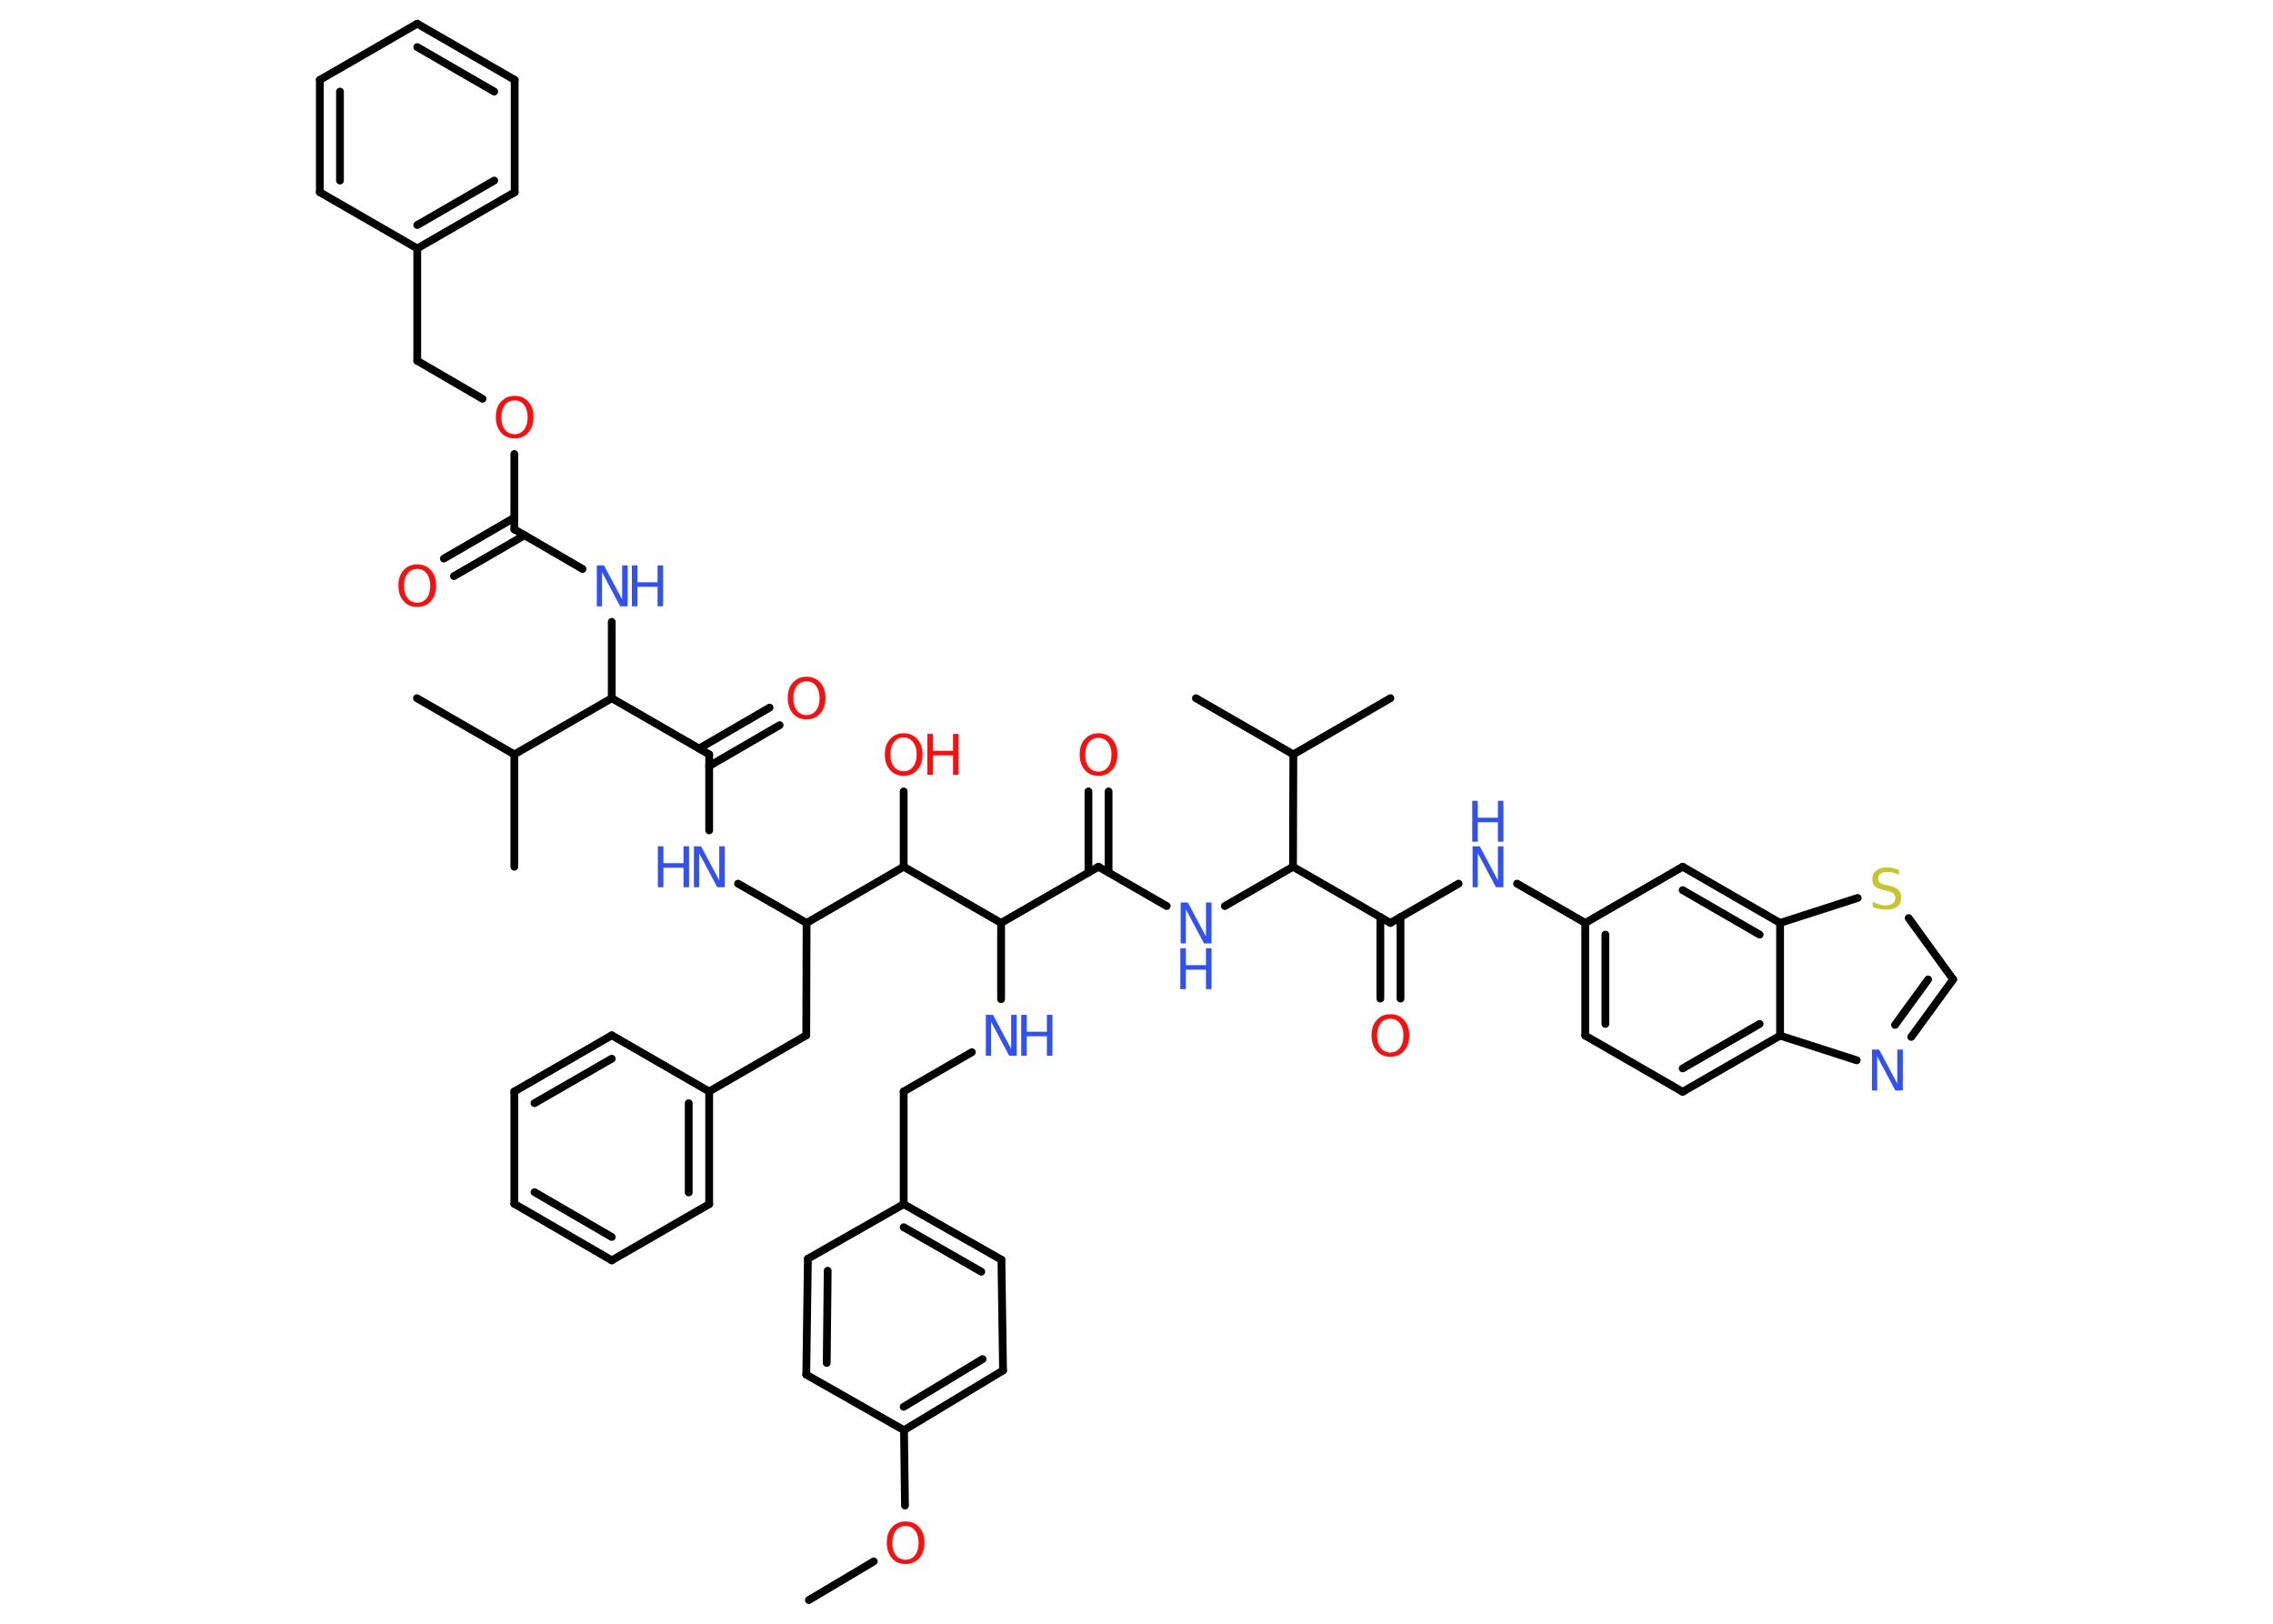 <?xml version='1.0' encoding='UTF-8'?>
<!DOCTYPE svg PUBLIC "-//W3C//DTD SVG 1.1//EN" "http://www.w3.org/Graphics/SVG/1.1/DTD/svg11.dtd">
<svg version='1.2' xmlns='http://www.w3.org/2000/svg' xmlns:xlink='http://www.w3.org/1999/xlink' width='70.0mm' height='50.0mm' viewBox='0 0 70.0 50.0'>
  <desc>Generated by the Chemistry Development Kit (http://github.com/cdk)</desc>
  <g stroke-linecap='round' stroke-linejoin='round' stroke='#000000' stroke-width='.24' fill='#3050F8'>
    <rect x='.0' y='.0' width='70.0' height='50.0' fill='#FFFFFF' stroke='none'/>
    <g id='mol1' class='mol'>
      <line id='mol1bnd1' class='bond' x1='24.91' y1='49.27' x2='26.91' y2='48.08'/>
      <line id='mol1bnd2' class='bond' x1='27.87' y1='46.36' x2='27.84' y2='44.04'/>
      <g id='mol1bnd3' class='bond'>
        <line x1='27.84' y1='44.04' x2='30.89' y2='42.2'/>
        <line x1='27.83' y1='43.32' x2='30.26' y2='41.85'/>
      </g>
      <line id='mol1bnd4' class='bond' x1='30.89' y1='42.2' x2='30.84' y2='38.79'/>
      <g id='mol1bnd5' class='bond'>
        <line x1='30.84' y1='38.79' x2='27.83' y2='37.08'/>
        <line x1='30.22' y1='39.16' x2='27.83' y2='37.79'/>
      </g>
      <line id='mol1bnd6' class='bond' x1='27.83' y1='37.08' x2='27.83' y2='33.61'/>
      <line id='mol1bnd7' class='bond' x1='27.83' y1='33.61' x2='29.93' y2='32.4'/>
      <line id='mol1bnd8' class='bond' x1='30.83' y1='30.77' x2='30.83' y2='28.42'/>
      <line id='mol1bnd9' class='bond' x1='30.83' y1='28.42' x2='33.83' y2='26.69'/>
      <g id='mol1bnd10' class='bond'>
        <line x1='33.52' y1='26.87' x2='33.52' y2='24.37'/>
        <line x1='34.14' y1='26.87' x2='34.14' y2='24.37'/>
      </g>
      <line id='mol1bnd11' class='bond' x1='33.83' y1='26.69' x2='35.93' y2='27.9'/>
      <line id='mol1bnd12' class='bond' x1='37.72' y1='27.9' x2='39.82' y2='26.69'/>
      <line id='mol1bnd13' class='bond' x1='39.82' y1='26.69' x2='42.82' y2='28.42'/>
      <g id='mol1bnd14' class='bond'>
        <line x1='43.13' y1='28.24' x2='43.13' y2='30.75'/>
        <line x1='42.51' y1='28.24' x2='42.51' y2='30.75'/>
      </g>
      <line id='mol1bnd15' class='bond' x1='42.82' y1='28.42' x2='44.92' y2='27.21'/>
      <line id='mol1bnd16' class='bond' x1='46.72' y1='27.21' x2='48.82' y2='28.42'/>
      <g id='mol1bnd17' class='bond'>
        <line x1='48.82' y1='28.42' x2='48.82' y2='31.89'/>
        <line x1='49.44' y1='28.78' x2='49.44' y2='31.53'/>
      </g>
      <line id='mol1bnd18' class='bond' x1='48.82' y1='31.89' x2='51.82' y2='33.62'/>
      <g id='mol1bnd19' class='bond'>
        <line x1='51.82' y1='33.62' x2='54.82' y2='31.89'/>
        <line x1='51.82' y1='32.9' x2='54.19' y2='31.53'/>
      </g>
      <line id='mol1bnd20' class='bond' x1='54.82' y1='31.89' x2='57.18' y2='32.65'/>
      <g id='mol1bnd21' class='bond'>
        <line x1='58.86' y1='31.93' x2='60.15' y2='30.16'/>
        <line x1='58.36' y1='31.56' x2='59.38' y2='30.16'/>
      </g>
      <line id='mol1bnd22' class='bond' x1='60.15' y1='30.16' x2='58.78' y2='28.27'/>
      <line id='mol1bnd23' class='bond' x1='57.21' y1='27.65' x2='54.82' y2='28.42'/>
      <line id='mol1bnd24' class='bond' x1='54.82' y1='31.89' x2='54.82' y2='28.42'/>
      <g id='mol1bnd25' class='bond'>
        <line x1='54.82' y1='28.42' x2='51.82' y2='26.69'/>
        <line x1='54.19' y1='28.78' x2='51.82' y2='27.41'/>
      </g>
      <line id='mol1bnd26' class='bond' x1='48.82' y1='28.42' x2='51.82' y2='26.69'/>
      <line id='mol1bnd27' class='bond' x1='39.82' y1='26.69' x2='39.83' y2='23.23'/>
      <line id='mol1bnd28' class='bond' x1='39.83' y1='23.23' x2='42.82' y2='21.5'/>
      <line id='mol1bnd29' class='bond' x1='39.83' y1='23.23' x2='36.83' y2='21.5'/>
      <line id='mol1bnd30' class='bond' x1='30.83' y1='28.42' x2='27.83' y2='26.69'/>
      <line id='mol1bnd31' class='bond' x1='27.83' y1='26.69' x2='27.83' y2='24.37'/>
      <line id='mol1bnd32' class='bond' x1='27.83' y1='26.69' x2='24.84' y2='28.42'/>
      <line id='mol1bnd33' class='bond' x1='24.84' y1='28.42' x2='24.83' y2='31.88'/>
      <line id='mol1bnd34' class='bond' x1='24.83' y1='31.88' x2='21.84' y2='33.61'/>
      <g id='mol1bnd35' class='bond'>
        <line x1='21.84' y1='37.08' x2='21.84' y2='33.61'/>
        <line x1='21.21' y1='36.72' x2='21.21' y2='33.97'/>
      </g>
      <line id='mol1bnd36' class='bond' x1='21.84' y1='37.08' x2='18.84' y2='38.81'/>
      <g id='mol1bnd37' class='bond'>
        <line x1='15.84' y1='37.07' x2='18.84' y2='38.81'/>
        <line x1='16.46' y1='36.71' x2='18.84' y2='38.09'/>
      </g>
      <line id='mol1bnd38' class='bond' x1='15.84' y1='37.07' x2='15.84' y2='33.61'/>
      <g id='mol1bnd39' class='bond'>
        <line x1='18.84' y1='31.88' x2='15.84' y2='33.61'/>
        <line x1='18.84' y1='32.6' x2='16.46' y2='33.97'/>
      </g>
      <line id='mol1bnd40' class='bond' x1='21.84' y1='33.61' x2='18.84' y2='31.88'/>
      <line id='mol1bnd41' class='bond' x1='24.84' y1='28.42' x2='22.73' y2='27.21'/>
      <line id='mol1bnd42' class='bond' x1='21.84' y1='25.57' x2='21.84' y2='23.23'/>
      <g id='mol1bnd43' class='bond'>
        <line x1='21.53' y1='23.05' x2='23.7' y2='21.79'/>
        <line x1='21.84' y1='23.59' x2='24.01' y2='22.33'/>
      </g>
      <line id='mol1bnd44' class='bond' x1='21.84' y1='23.23' x2='18.84' y2='21.5'/>
      <line id='mol1bnd45' class='bond' x1='18.84' y1='21.5' x2='18.84' y2='19.15'/>
      <line id='mol1bnd46' class='bond' x1='17.94' y1='17.52' x2='15.84' y2='16.3'/>
      <g id='mol1bnd47' class='bond'>
        <line x1='16.16' y1='16.48' x2='13.98' y2='17.74'/>
        <line x1='15.84' y1='15.94' x2='13.67' y2='17.2'/>
      </g>
      <line id='mol1bnd48' class='bond' x1='15.84' y1='16.3' x2='15.84' y2='13.98'/>
      <line id='mol1bnd49' class='bond' x1='14.86' y1='12.28' x2='12.85' y2='11.11'/>
      <line id='mol1bnd50' class='bond' x1='12.85' y1='11.11' x2='12.85' y2='7.65'/>
      <g id='mol1bnd51' class='bond'>
        <line x1='12.85' y1='7.65' x2='15.85' y2='5.92'/>
        <line x1='12.85' y1='6.93' x2='15.22' y2='5.56'/>
      </g>
      <line id='mol1bnd52' class='bond' x1='15.85' y1='5.92' x2='15.85' y2='2.46'/>
      <g id='mol1bnd53' class='bond'>
        <line x1='15.85' y1='2.46' x2='12.85' y2='.73'/>
        <line x1='15.22' y1='2.82' x2='12.85' y2='1.45'/>
      </g>
      <line id='mol1bnd54' class='bond' x1='12.85' y1='.73' x2='9.85' y2='2.46'/>
      <g id='mol1bnd55' class='bond'>
        <line x1='9.85' y1='2.46' x2='9.85' y2='5.92'/>
        <line x1='10.47' y1='2.82' x2='10.47' y2='5.56'/>
      </g>
      <line id='mol1bnd56' class='bond' x1='12.85' y1='7.65' x2='9.85' y2='5.92'/>
      <line id='mol1bnd57' class='bond' x1='18.84' y1='21.5' x2='15.84' y2='23.23'/>
      <line id='mol1bnd58' class='bond' x1='15.84' y1='23.23' x2='12.84' y2='21.5'/>
      <line id='mol1bnd59' class='bond' x1='15.84' y1='23.23' x2='15.84' y2='26.69'/>
      <line id='mol1bnd60' class='bond' x1='27.83' y1='37.08' x2='24.88' y2='38.76'/>
      <g id='mol1bnd61' class='bond'>
        <line x1='24.88' y1='38.76' x2='24.83' y2='42.33'/>
        <line x1='25.49' y1='39.13' x2='25.46' y2='41.97'/>
      </g>
      <line id='mol1bnd62' class='bond' x1='27.84' y1='44.04' x2='24.83' y2='42.33'/>
      <path id='mol1atm2' class='atom' d='M27.89 46.99q-.19 .0 -.3 .14q-.11 .14 -.11 .38q.0 .24 .11 .38q.11 .14 .3 .14q.18 .0 .29 -.14q.11 -.14 .11 -.38q.0 -.24 -.11 -.38q-.11 -.14 -.29 -.14zM27.89 46.85q.26 .0 .42 .18q.16 .18 .16 .47q.0 .3 -.16 .48q-.16 .18 -.42 .18q-.27 .0 -.42 -.18q-.16 -.18 -.16 -.48q.0 -.3 .16 -.47q.16 -.18 .42 -.18z' stroke='none' fill='#FF0D0D'/>
      <g id='mol1atm8' class='atom'>
        <path d='M30.35 31.25h.23l.56 1.05v-1.05h.17v1.26h-.23l-.56 -1.05v1.05h-.16v-1.26z' stroke='none'/>
        <path d='M31.45 31.25h.17v.52h.62v-.52h.17v1.26h-.17v-.6h-.62v.6h-.17v-1.26z' stroke='none'/>
      </g>
      <path id='mol1atm11' class='atom' d='M33.83 22.72q-.19 .0 -.3 .14q-.11 .14 -.11 .38q.0 .24 .11 .38q.11 .14 .3 .14q.18 .0 .29 -.14q.11 -.14 .11 -.38q.0 -.24 -.11 -.38q-.11 -.14 -.29 -.14zM33.83 22.58q.26 .0 .42 .18q.16 .18 .16 .47q.0 .3 -.16 .48q-.16 .18 -.42 .18q-.27 .0 -.42 -.18q-.16 -.18 -.16 -.48q.0 -.3 .16 -.47q.16 -.18 .42 -.18z' stroke='none' fill='#FF0D0D'/>
      <g id='mol1atm12' class='atom'>
        <path d='M36.35 27.79h.23l.56 1.05v-1.05h.17v1.26h-.23l-.56 -1.05v1.05h-.16v-1.26z' stroke='none'/>
        <path d='M36.35 29.2h.17v.52h.62v-.52h.17v1.26h-.17v-.6h-.62v.6h-.17v-1.26z' stroke='none'/>
      </g>
      <path id='mol1atm15' class='atom' d='M42.82 31.37q-.19 .0 -.3 .14q-.11 .14 -.11 .38q.0 .24 .11 .38q.11 .14 .3 .14q.18 .0 .29 -.14q.11 -.14 .11 -.38q.0 -.24 -.11 -.38q-.11 -.14 -.29 -.14zM42.82 31.23q.26 .0 .42 .18q.16 .18 .16 .47q.0 .3 -.16 .48q-.16 .18 -.42 .18q-.27 .0 -.42 -.18q-.16 -.18 -.16 -.48q.0 -.3 .16 -.47q.16 -.18 .42 -.18z' stroke='none' fill='#FF0D0D'/>
      <g id='mol1atm16' class='atom'>
        <path d='M45.34 26.06h.23l.56 1.05v-1.05h.17v1.26h-.23l-.56 -1.05v1.05h-.16v-1.26z' stroke='none'/>
        <path d='M45.34 24.66h.17v.52h.62v-.52h.17v1.26h-.17v-.6h-.62v.6h-.17v-1.26z' stroke='none'/>
      </g>
      <path id='mol1atm21' class='atom' d='M57.64 32.32h.23l.56 1.05v-1.05h.17v1.26h-.23l-.56 -1.05v1.05h-.16v-1.26z' stroke='none'/>
      <path id='mol1atm23' class='atom' d='M58.48 26.77v.17q-.1 -.05 -.18 -.07q-.09 -.02 -.17 -.02q-.14 .0 -.21 .05q-.08 .05 -.08 .15q.0 .08 .05 .13q.05 .04 .19 .07l.1 .02q.19 .04 .28 .13q.09 .09 .09 .24q.0 .18 -.12 .28q-.12 .09 -.36 .09q-.09 .0 -.19 -.02q-.1 -.02 -.21 -.06v-.17q.1 .06 .2 .09q.1 .03 .19 .03q.15 .0 .23 -.06q.08 -.06 .08 -.16q.0 -.09 -.06 -.15q-.06 -.05 -.19 -.08l-.1 -.02q-.19 -.04 -.28 -.12q-.08 -.08 -.08 -.22q.0 -.17 .12 -.26q.12 -.1 .32 -.1q.09 .0 .18 .02q.09 .02 .19 .05z' stroke='none' fill='#C6C62C'/>
      <g id='mol1atm30' class='atom'>
        <path d='M27.83 22.71q-.19 .0 -.3 .14q-.11 .14 -.11 .38q.0 .24 .11 .38q.11 .14 .3 .14q.18 .0 .29 -.14q.11 -.14 .11 -.38q.0 -.24 -.11 -.38q-.11 -.14 -.29 -.14zM27.83 22.58q.26 .0 .42 .18q.16 .18 .16 .47q.0 .3 -.16 .48q-.16 .18 -.42 .18q-.27 .0 -.42 -.18q-.16 -.18 -.16 -.48q.0 -.3 .16 -.47q.16 -.18 .42 -.18z' stroke='none' fill='#FF0D0D'/>
        <path d='M28.56 22.6h.17v.52h.62v-.52h.17v1.26h-.17v-.6h-.62v.6h-.17v-1.26z' stroke='none' fill='#FF0D0D'/>
      </g>
      <g id='mol1atm39' class='atom'>
        <path d='M21.36 26.06h.23l.56 1.05v-1.05h.17v1.26h-.23l-.56 -1.05v1.05h-.16v-1.26z' stroke='none'/>
        <path d='M20.26 26.06h.17v.52h.62v-.52h.17v1.26h-.17v-.6h-.62v.6h-.17v-1.26z' stroke='none'/>
      </g>
      <path id='mol1atm41' class='atom' d='M24.84 20.98q-.19 .0 -.3 .14q-.11 .14 -.11 .38q.0 .24 .11 .38q.11 .14 .3 .14q.18 .0 .29 -.14q.11 -.14 .11 -.38q.0 -.24 -.11 -.38q-.11 -.14 -.29 -.14zM24.84 20.84q.26 .0 .42 .18q.16 .18 .16 .47q.0 .3 -.16 .48q-.16 .18 -.42 .18q-.27 .0 -.42 -.18q-.16 -.18 -.16 -.48q.0 -.3 .16 -.47q.16 -.18 .42 -.18z' stroke='none' fill='#FF0D0D'/>
      <g id='mol1atm43' class='atom'>
        <path d='M18.37 17.41h.23l.56 1.05v-1.05h.17v1.26h-.23l-.56 -1.05v1.05h-.16v-1.26z' stroke='none'/>
        <path d='M19.46 17.41h.17v.52h.62v-.52h.17v1.26h-.17v-.6h-.62v.6h-.17v-1.26z' stroke='none'/>
      </g>
      <path id='mol1atm45' class='atom' d='M12.85 17.52q-.19 .0 -.3 .14q-.11 .14 -.11 .38q.0 .24 .11 .38q.11 .14 .3 .14q.18 .0 .29 -.14q.11 -.14 .11 -.38q.0 -.24 -.11 -.38q-.11 -.14 -.29 -.14zM12.85 17.38q.26 .0 .42 .18q.16 .18 .16 .47q.0 .3 -.16 .48q-.16 .18 -.42 .18q-.27 .0 -.42 -.18q-.16 -.18 -.16 -.48q.0 -.3 .16 -.47q.16 -.18 .42 -.18z' stroke='none' fill='#FF0D0D'/>
      <path id='mol1atm46' class='atom' d='M15.85 12.33q-.19 .0 -.3 .14q-.11 .14 -.11 .38q.0 .24 .11 .38q.11 .14 .3 .14q.18 .0 .29 -.14q.11 -.14 .11 -.38q.0 -.24 -.11 -.38q-.11 -.14 -.29 -.14zM15.85 12.19q.26 .0 .42 .18q.16 .18 .16 .47q.0 .3 -.16 .48q-.16 .18 -.42 .18q-.27 .0 -.42 -.18q-.16 -.18 -.16 -.48q.0 -.3 .16 -.47q.16 -.18 .42 -.18z' stroke='none' fill='#FF0D0D'/>
    </g>
  </g>
</svg>
